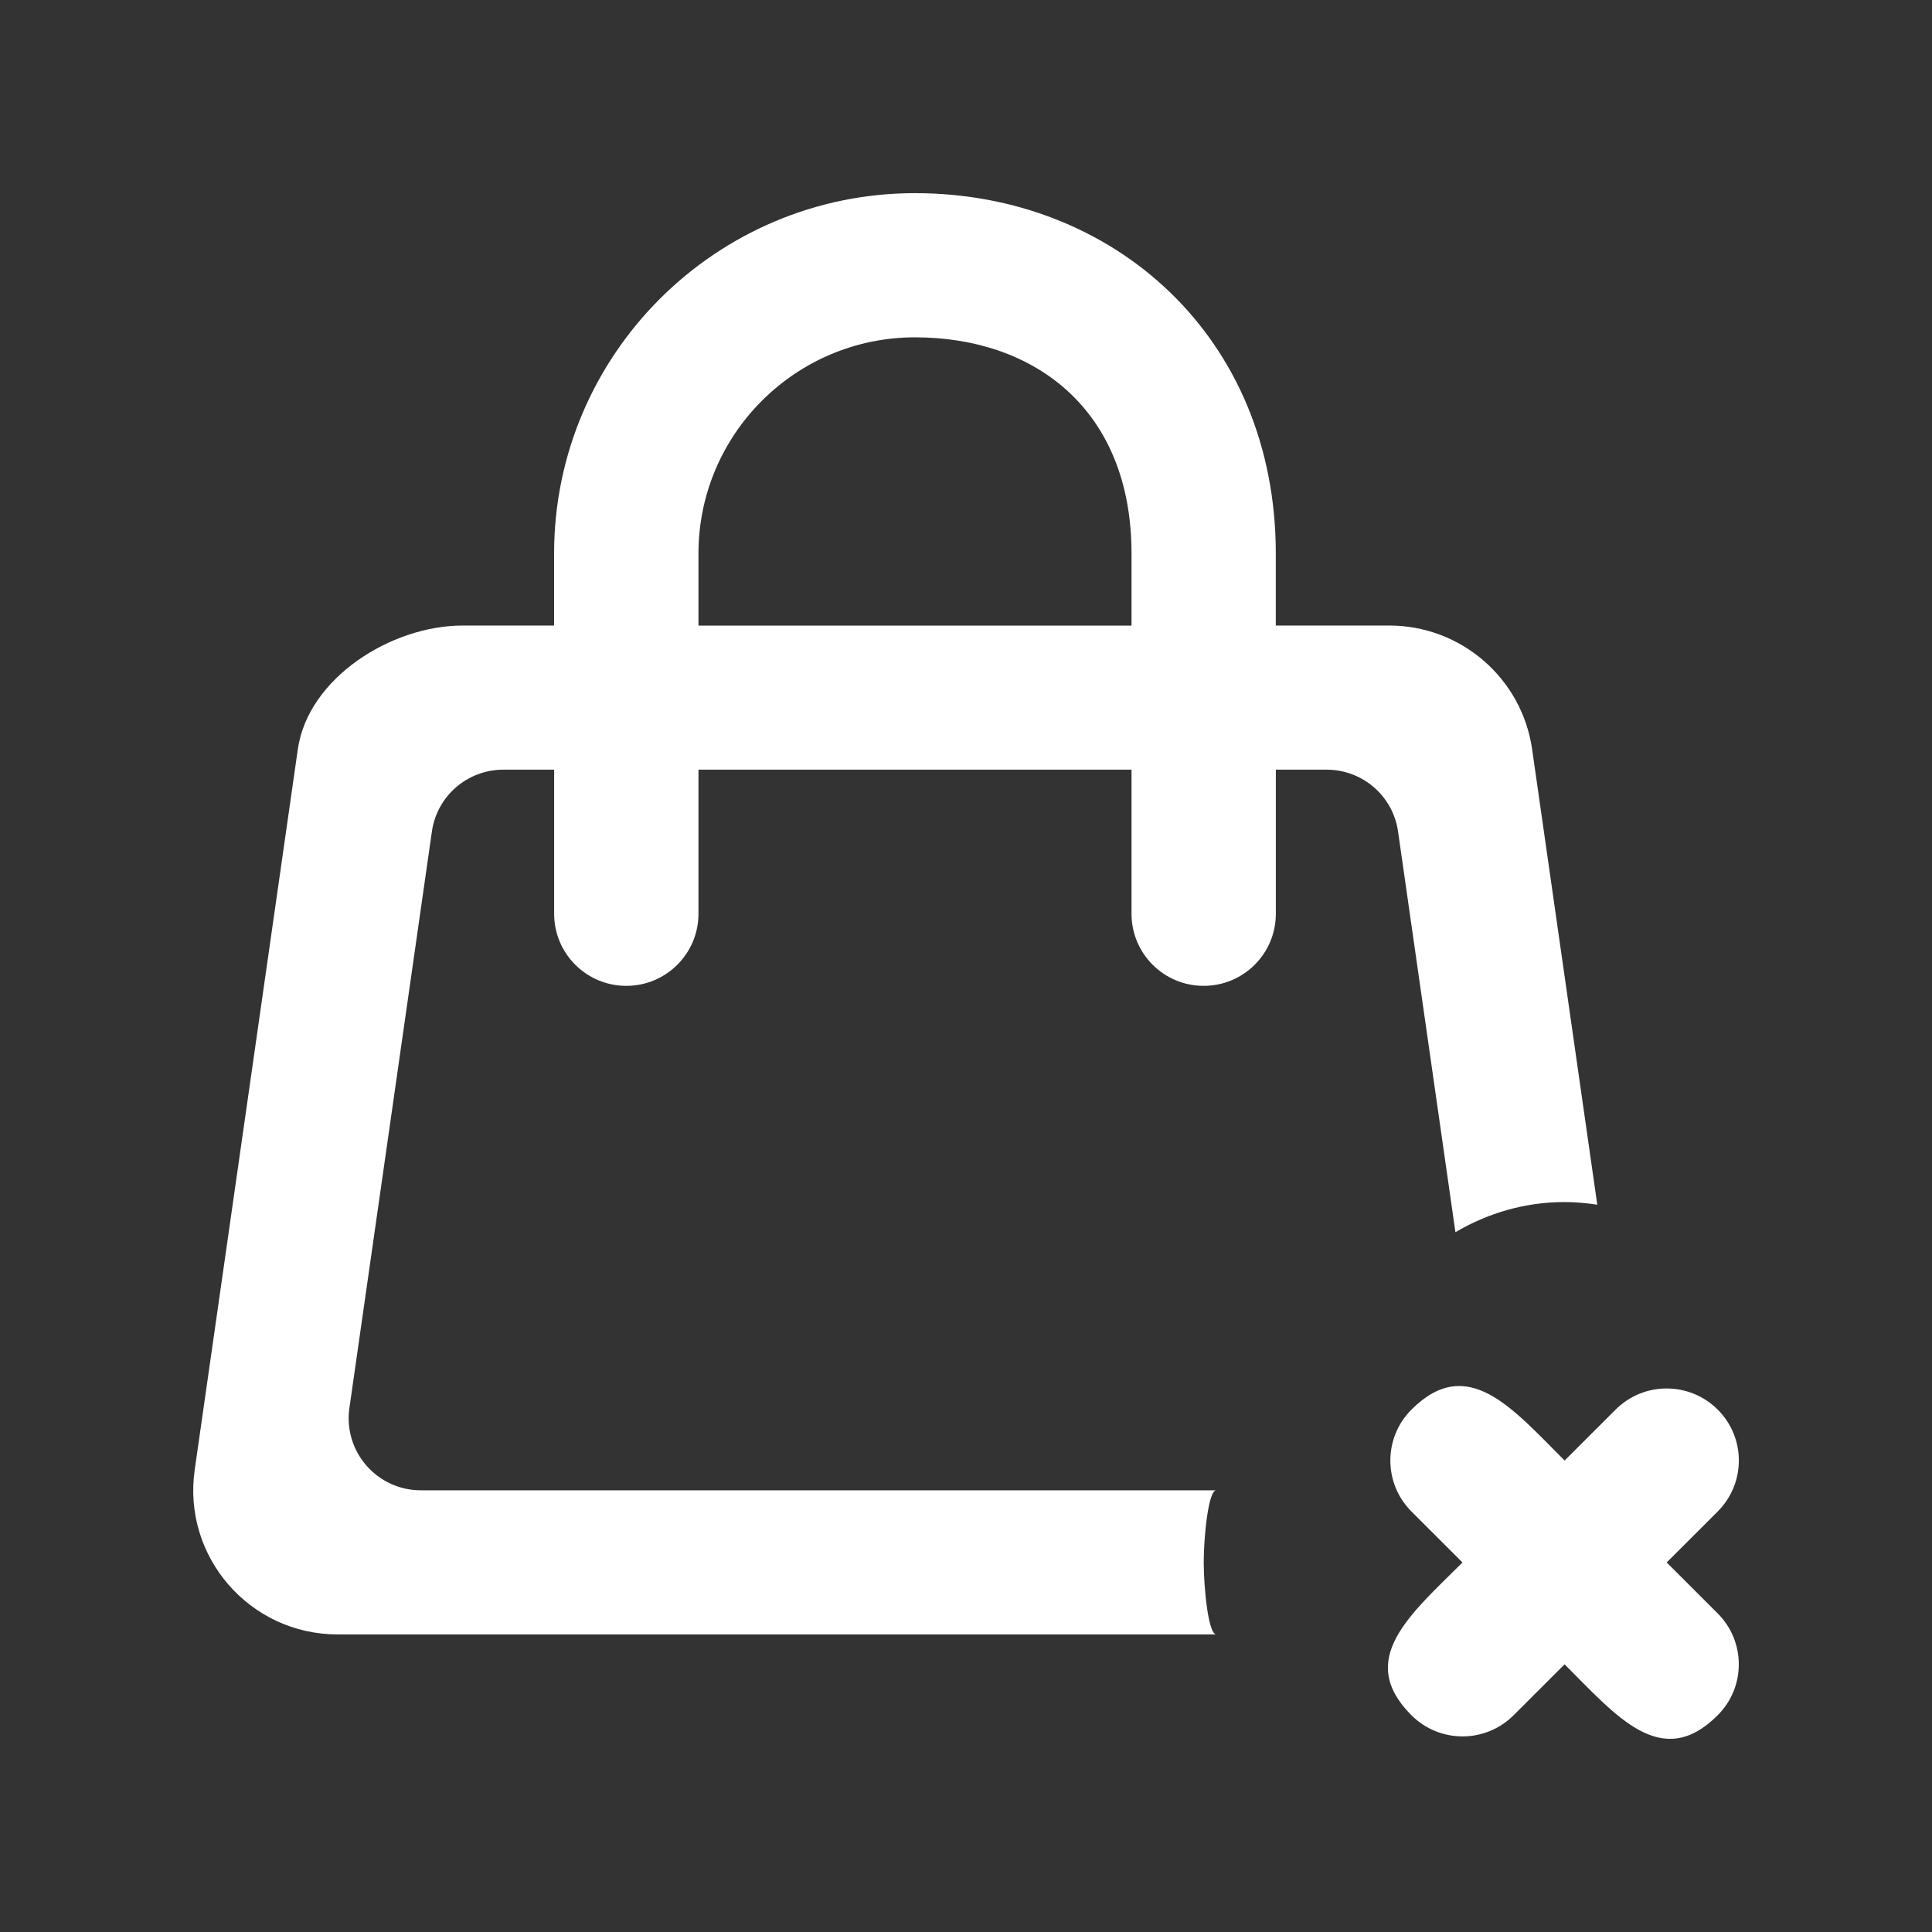 <!-- Generated by IcoMoon.io -->
<svg version="1.1" xmlns="http://www.w3.org/2000/svg" width="40" height="40" viewBox="0 0 40 40">
<rect x="0" y="0" width="40" height="40" fill="#333333" stroke="none"/>
<title>mp-bag_close_round-</title>
<path fill="#fff" d="M35.562 33.403c0.584 0.583 0.584 1.528 0 2.11-1.158 1.158-2.083 0.030-3.169-1.055l-1.056 1.055c-0.584 0.583-1.53 0.583-2.114 0-1.158-1.158-0.030-2.080 1.056-3.164l-1.056-1.055c-0.583-0.583-0.583-1.528 0-2.11 1.16-1.158 2.083-0.031 3.171 1.055l1.056-1.055c0.583-0.583 1.529-0.583 2.113 0 0.584 0.582 0.584 1.526 0 2.11l-1.056 1.055 1.056 1.055zM23.427 12.952h-8.966v-1.492c0-2.468 2.010-4.476 4.483-4.476 2.472 0 4.483 1.492 4.483 4.476v1.492zM30.133 25.511c0.665-0.391 1.433-0.624 2.259-0.624 0.23 0 0.456 0.022 0.678 0.055l-1.349-9.429c-0.211-1.47-1.472-2.562-2.959-2.562h-2.348v-1.492c0-4.476-3.353-7.46-7.471-7.46-4.12 0-7.471 3.347-7.471 7.46v1.492h-1.892c-1.487 0-3.204 1.092-3.414 2.562l-2.135 14.92c-0.257 1.798 1.14 3.406 2.959 3.406h18.192c-0.166 0-0.26-0.968-0.26-1.492s0.094-1.492 0.26-1.492h-16.469c-0.909 0-1.608-0.804-1.479-1.704l1.708-11.936c0.105-0.734 0.735-1.28 1.479-1.28h1.052v2.984c0 0.824 0.668 1.492 1.494 1.492 0.825 0 1.494-0.668 1.494-1.492v-2.984h8.966v2.984c0 0.824 0.668 1.492 1.494 1.492 0.825 0 1.494-0.668 1.494-1.492v-2.984h1.051c0.744 0 1.375 0.546 1.479 1.28l1.188 8.295z"></path>
</svg>
